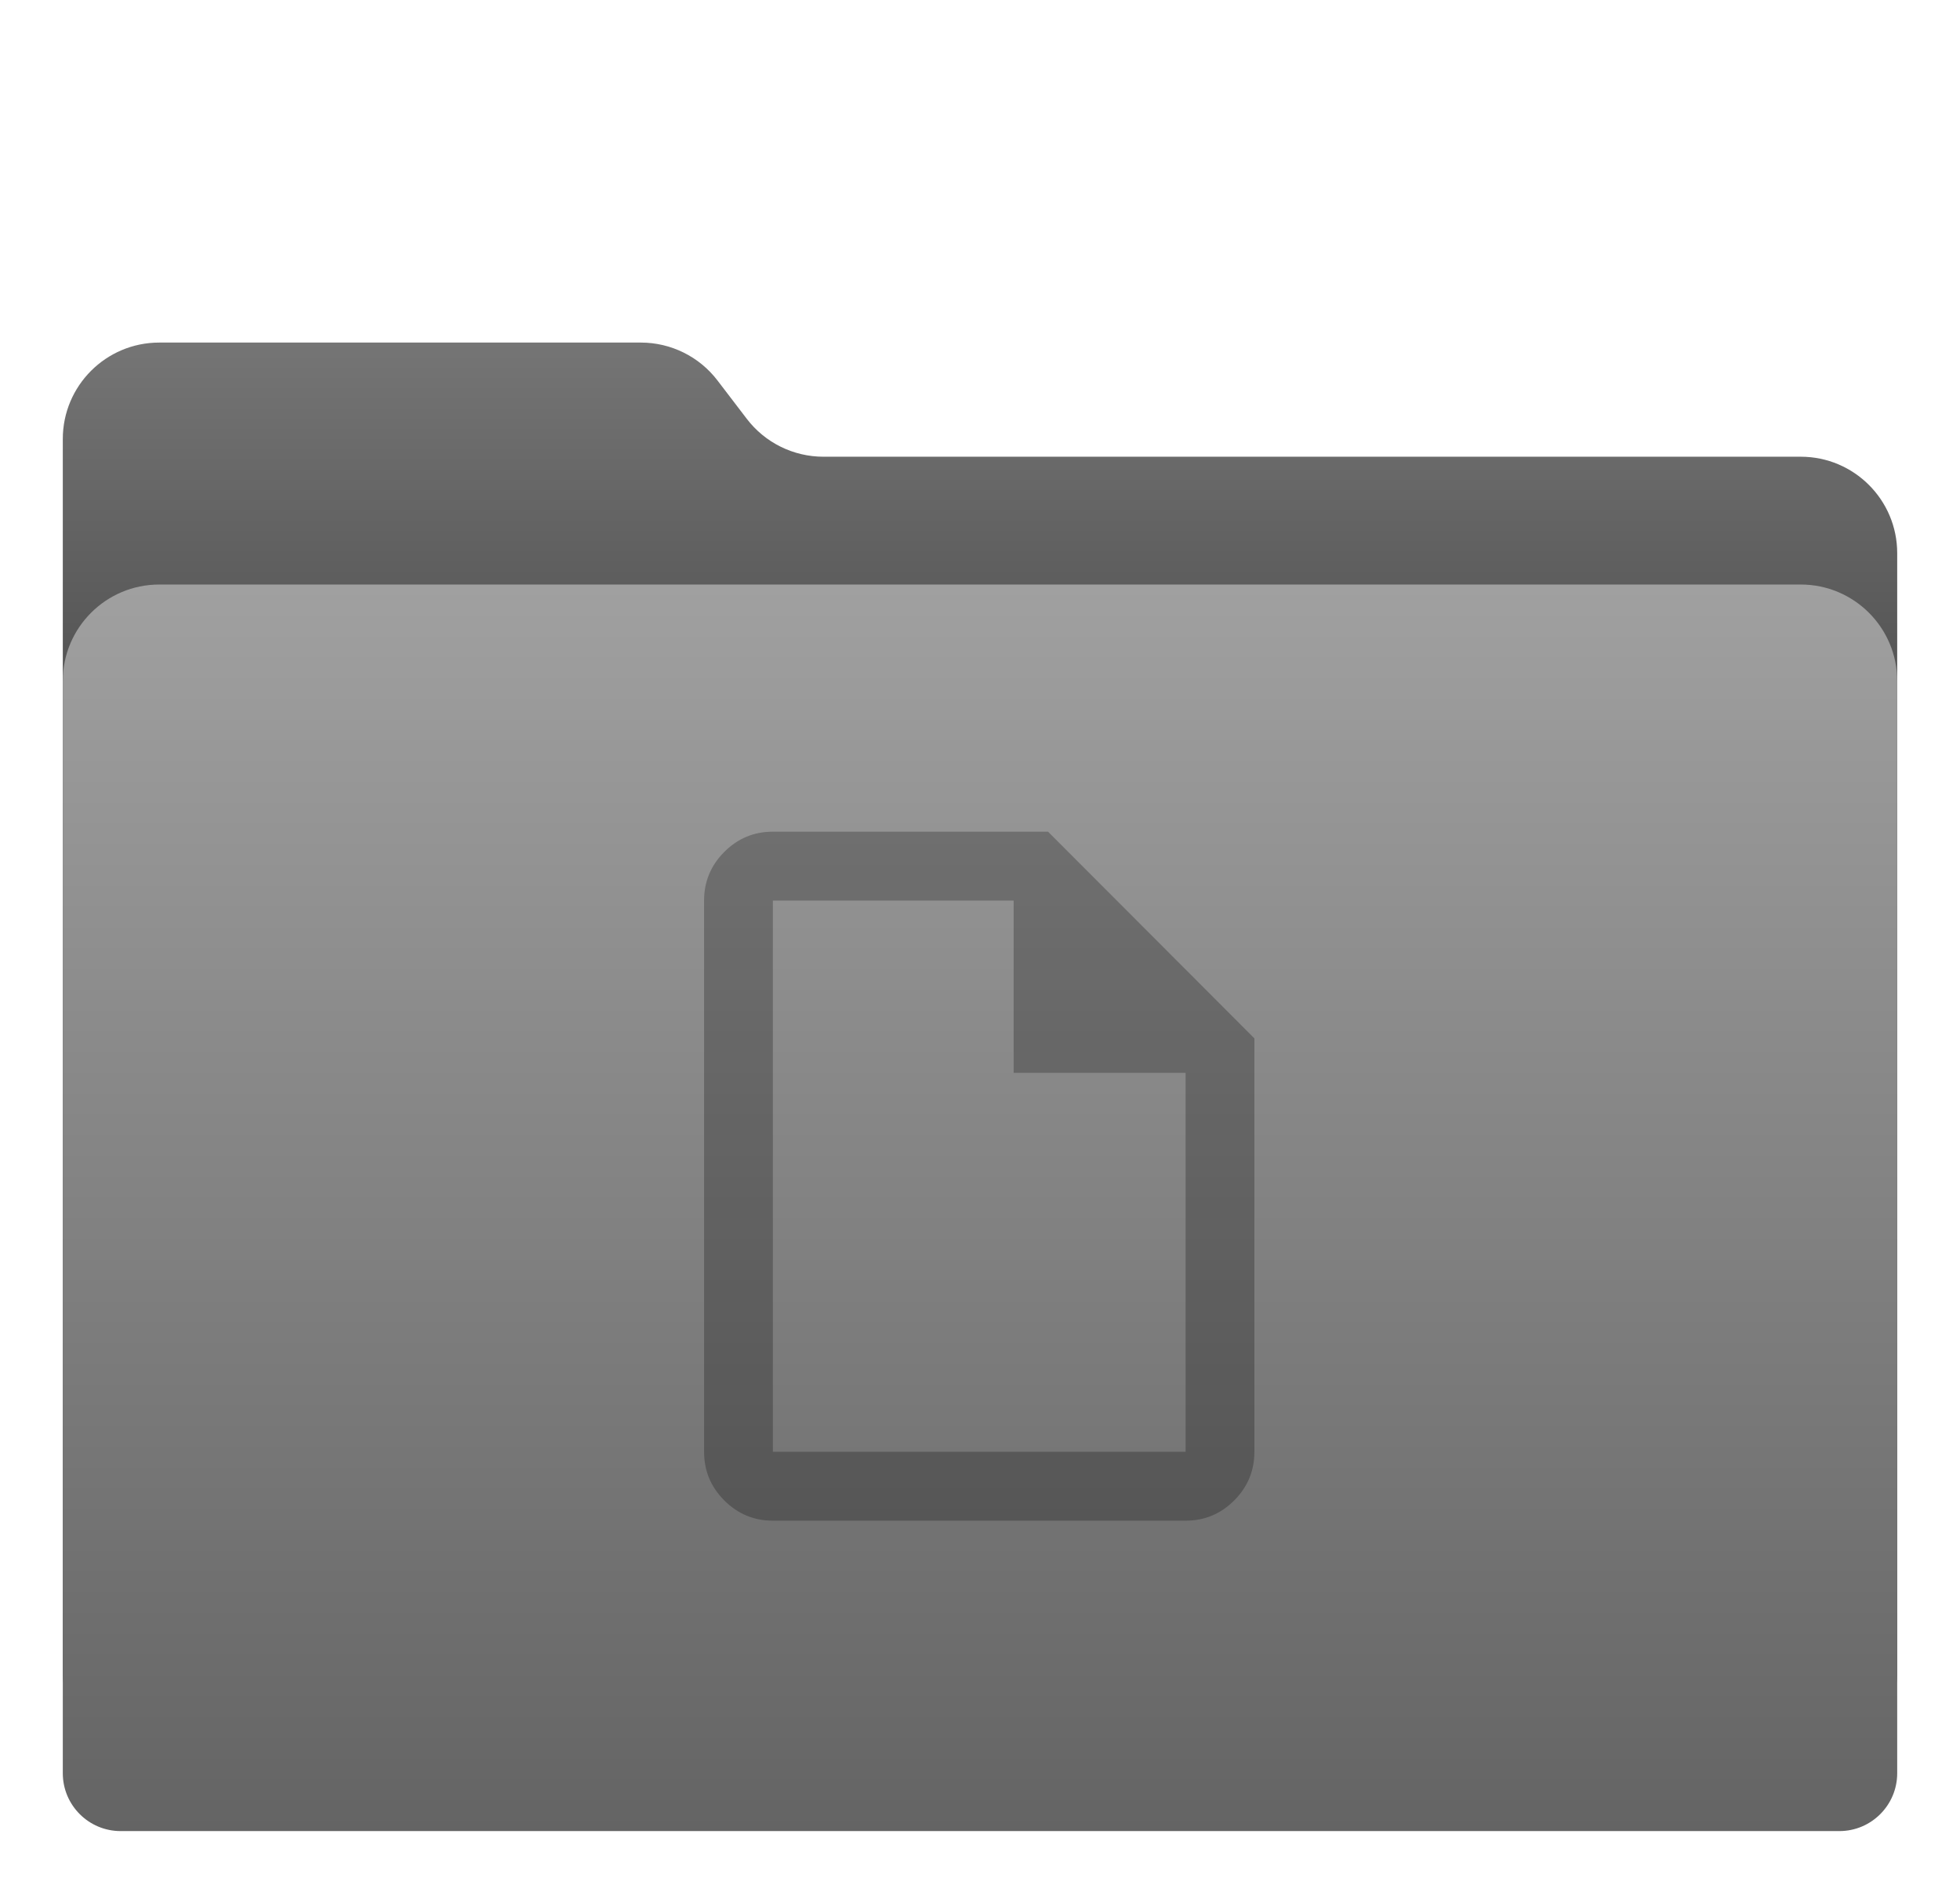 <svg width="1030" height="1000" viewBox="0 0 1030 1000" fill="none" xmlns="http://www.w3.org/2000/svg">
<path d="M33 230.683C33 202.692 55.692 180 83.683 180H336.771C352.565 180 367.457 187.363 377.045 199.914L392.443 220.068C402.032 232.619 416.924 239.982 432.718 239.982H946.316C974.308 239.982 997 262.674 997 290.666V879.552C997 896.347 983.385 909.962 966.59 909.962H63.41C46.615 909.962 33 896.347 33 879.552V230.683Z" fill="url(#paint0_linear_9_110)"/>
<g filter="url(#filter0_d_9_110)">
<path d="M33 340.683C33 312.692 55.692 290 83.683 290H946.317C974.308 290 997 312.692 997 340.683V914.59C997 931.385 983.385 945 966.59 945H63.41C46.615 945 33 931.385 33 914.59V340.683Z" fill="url(#paint1_linear_9_110)"/>
</g>
<path opacity="0.25" d="M406.15 799.036C396.209 799.036 387.698 795.491 380.619 788.401C373.54 781.311 370 772.788 370 762.832V473.204C370 463.248 373.54 454.725 380.619 447.635C387.698 440.545 396.209 437 406.15 437H550.75L659.2 545.611V762.832C659.2 772.788 655.66 781.311 648.581 788.401C641.502 795.491 632.991 799.036 623.05 799.036H406.15ZM532.675 563.712V473.204H406.15V762.832H623.05V563.712H532.675Z" fill="black"/>
<defs>
<filter id="filter0_d_9_110" x="0.867" y="275.004" width="1028.27" height="719.267" filterUnits="userSpaceOnUse" color-interpolation-filters="sRGB">
<feFlood flood-opacity="0" result="BackgroundImageFix"/>
<feColorMatrix in="SourceAlpha" type="matrix" values="0 0 0 0 0 0 0 0 0 0 0 0 0 0 0 0 0 0 127 0" result="hardAlpha"/>
<feOffset dy="17.138"/>
<feGaussianBlur stdDeviation="16.067"/>
<feComposite in2="hardAlpha" operator="out"/>
<feColorMatrix type="matrix" values="0 0 0 0 0 0 0 0 0 0 0 0 0 0 0 0 0 0 0.25 0"/>
<feBlend mode="normal" in2="BackgroundImageFix" result="effect1_dropShadow_9_110"/>
<feBlend mode="normal" in="SourceGraphic" in2="effect1_dropShadow_9_110" result="shape"/>
</filter>
<linearGradient id="paint0_linear_9_110" x1="515" y1="180" x2="515" y2="351.378" gradientUnits="userSpaceOnUse">
<stop stop-color="#757575"/>
<stop offset="1" stop-color="#555555"/>
</linearGradient>
<linearGradient id="paint1_linear_9_110" x1="515" y1="290" x2="515" y2="945" gradientUnits="userSpaceOnUse">
<stop stop-color="#A0A0A0"/>
<stop offset="1" stop-color="#646464"/>
</linearGradient>
</defs>
</svg>
